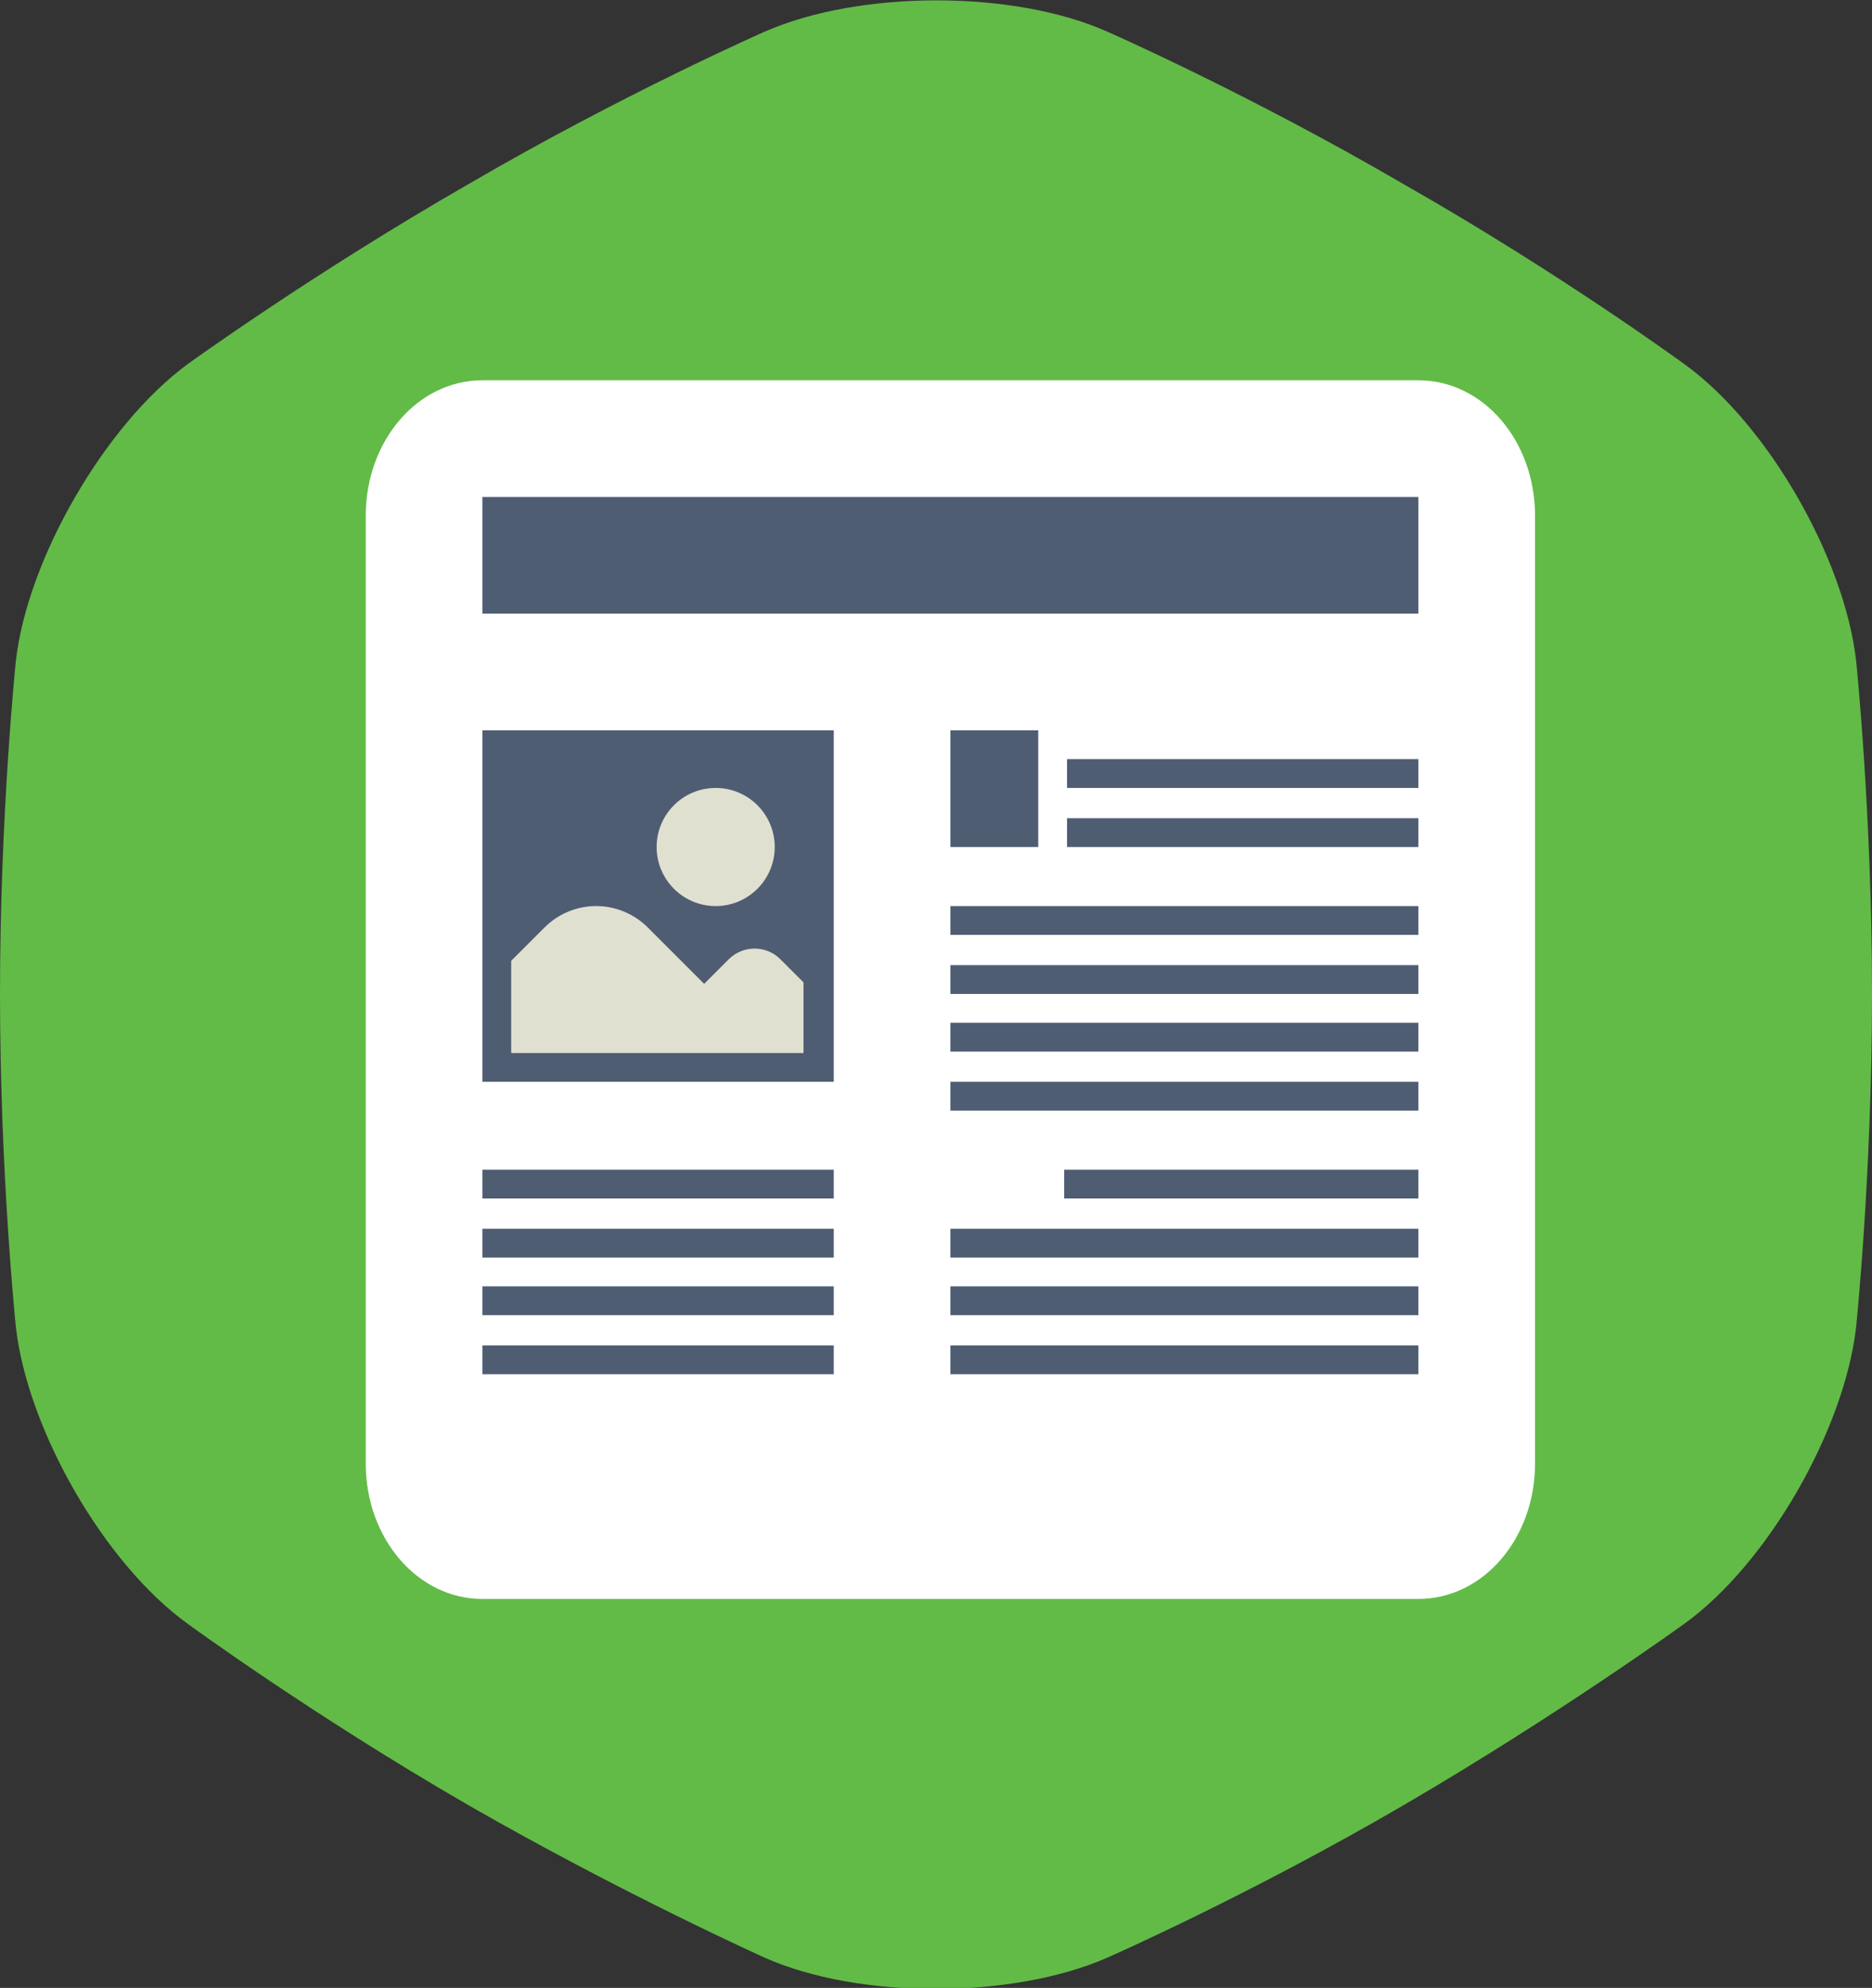 <?xml version="1.0" encoding="utf-8"?>
<!-- Generator: Adobe Illustrator 20.1.0, SVG Export Plug-In . SVG Version: 6.00 Build 0)  -->
<svg version="1.1" id="Слой_1" xmlns="http://www.w3.org/2000/svg" xmlns:xlink="http://www.w3.org/1999/xlink" x="0px" y="0px"
	 viewBox="0 0 130 138" style="enable-background:new 0 0 130 138;" xml:space="preserve">
<rect x="0" y="0" width="130" height="138" fill="#333333" stroke="none"/>
<style type="text/css">
	.st0{fill:#62BB47;}
	.st1{display:none;}
	.st2{display:inline;fill:#C75C5C;}
	.st3{fill:#FFFFFF;}
	.st4{fill:#4F5D73;}
	.st5{fill:#E0E0D1;}
</style>
<path class="st0" d="M128.9,45.9c-0.8-7.1-6.1-16.4-11.9-20.6c0,0-8.6-6.3-19.5-12.5C86.7,6.5,76.9,2.2,76.9,2.2
	c-6.5-2.9-17.2-2.9-23.8,0c0,0-9.8,4.3-20.6,10.6C21.7,19,13,25.3,13,25.3C7.3,29.5,1.9,38.8,1.1,45.9C1.1,45.9,0,56.5,0,69
	s1.1,23.1,1.1,23.1c0.8,7.1,6.1,16.4,11.9,20.6c0,0,8.6,6.3,19.5,12.6c10.8,6.2,20.6,10.6,20.6,10.6c6.5,2.9,17.2,2.9,23.8,0
	c0,0,9.8-4.3,20.6-10.6s19.5-12.6,19.5-12.6c5.8-4.2,11.1-13.5,11.9-20.6c0,0,1.1-10.6,1.1-23.1S128.9,45.9,128.9,45.9"/>
<g id="Layer_1">
	<g class="st1">
		<circle class="st2" cx="66" cy="67" r="65"/>
	</g>
	<g>
		<path class="st3" d="M106.6,101.6c0,5.2-3.6,9.4-8.1,9.4h-65c-4.5,0-8.1-4.2-8.1-9.4V35.8c0-5.2,3.6-9.4,8.1-9.4h65
			c4.5,0,8.1,4.2,8.1,9.4V101.6z"/>
	</g>
	<g>
		<rect x="33.5" y="50.7" class="st4" width="24.4" height="24.4"/>
	</g>
	<g>
		<rect x="74.1" y="56.8" class="st4" width="24.4" height="2"/>
	</g>
	<g>
		<rect x="74.1" y="52.7" class="st4" width="24.4" height="2"/>
	</g>
	<g>
		<rect x="66" y="50.7" class="st4" width="6.1" height="8.1"/>
	</g>
	<g>
		<rect x="66" y="62.9" class="st4" width="32.5" height="2"/>
	</g>
	<g>
		<rect x="66" y="67" class="st4" width="32.5" height="2"/>
	</g>
	<g>
		<rect x="66" y="71" class="st4" width="32.5" height="2"/>
	</g>
	<g>
		<rect x="66" y="75.1" class="st4" width="32.5" height="2"/>
	</g>
	<g>
		<rect x="73.9" y="81.2" class="st4" width="24.6" height="2"/>
	</g>
	<g>
		<rect x="33.5" y="81.2" class="st4" width="24.4" height="2"/>
	</g>
	<g>
		<rect x="33.5" y="85.3" class="st4" width="24.4" height="2"/>
	</g>
	<g>
		<rect x="33.5" y="89.3" class="st4" width="24.4" height="2"/>
	</g>
	<g>
		<rect x="33.5" y="93.4" class="st4" width="24.4" height="2"/>
	</g>
	<g>
		<rect x="66" y="85.3" class="st4" width="32.5" height="2"/>
	</g>
	<g>
		<rect x="66" y="89.3" class="st4" width="32.5" height="2"/>
	</g>
	<g>
		<rect x="66" y="93.4" class="st4" width="32.5" height="2"/>
	</g>
	<g>
		<circle class="st5" cx="49.7" cy="58.8" r="4.1"/>
	</g>
	<g>
		<rect x="33.5" y="34.5" class="st4" width="65" height="8.1"/>
	</g>
	<g>
		<g>
			<path class="st5" d="M55.8,73.1v-4.9l-1.6-1.6c-1-1-2.6-1-3.6,0l-1.7,1.7L45,64.4c-2-2-5.2-2-7.2,0l-2.3,2.3v6.4
				C35.5,73.1,55.8,73.1,55.8,73.1z"/>
		</g>
	</g>
</g>
</svg>
